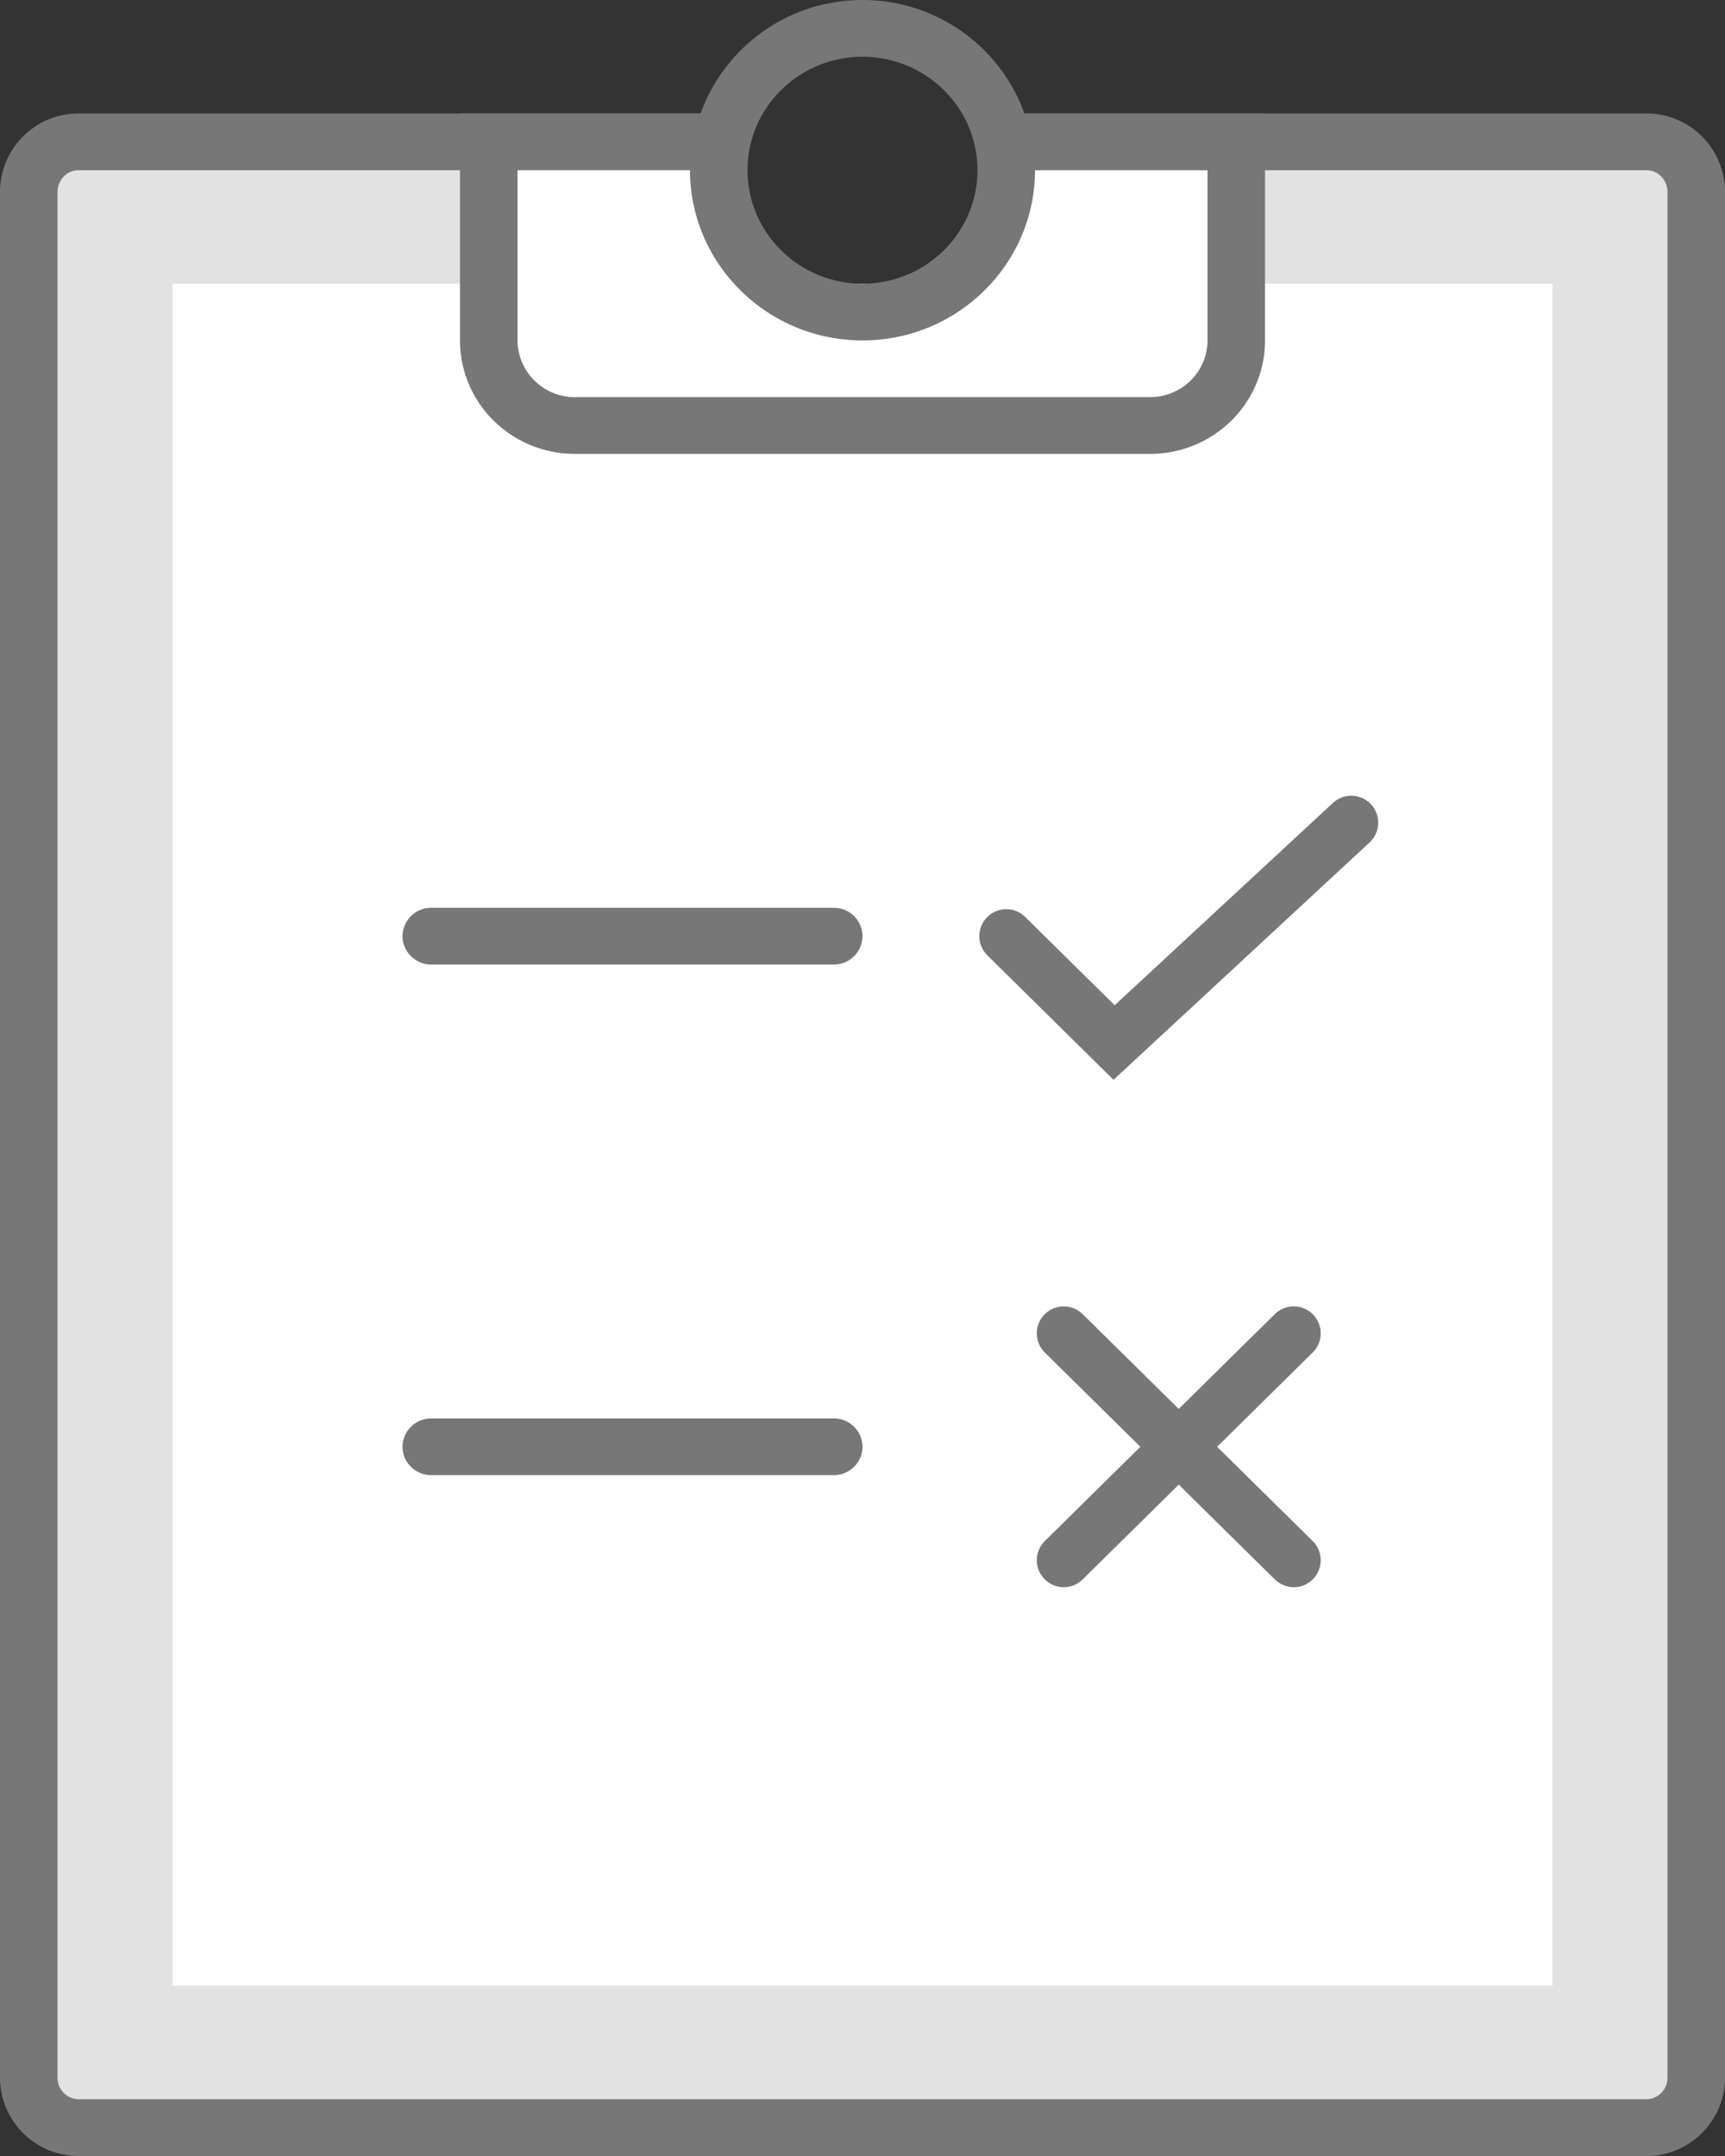 <svg width="32" height="40" viewBox="0 0 32 40" xmlns="http://www.w3.org/2000/svg"><rect x="0" y="0" width="32" height="40" fill="#333333" stroke="none"/><title>icons8-test_partial_passed</title><g fill="none" fill-rule="evenodd"><path d="M1.454 39.474a.926.926 0 0 1-.92-.932V3.563c0-.515.413-.931.92-.931h10.855a3.262 3.262 0 0 0-.042.526c0 2.031 1.674 3.684 3.733 3.684s3.733-1.653 3.733-3.684c0-.175-.014-.35-.042-.526h10.855c.508 0 .92.416.92.931v34.98a.928.928 0 0 1-.92.93H1.454z" fill="#E2E2E2" fill-rule="nonzero"/><path d="M30.545 3.158c.214 0 .388.182.388.405v34.98a.397.397 0 0 1-.388.404H1.455a.397.397 0 0 1-.388-.405V3.563c0-.223.174-.405.388-.405h10.278c0 2.322 1.914 4.21 4.267 4.21 2.353 0 4.267-1.888 4.267-4.21h10.278zm0-1.053H19.004c.12.33.196.681.196 1.053 0 1.744-1.433 3.158-3.2 3.158-1.767 0-3.2-1.414-3.2-3.158 0-.372.077-.722.196-1.053H1.455C.652 2.105 0 2.758 0 3.563v34.98C0 39.347.652 40 1.455 40h29.091c.802 0 1.454-.653 1.454-1.458V3.563c0-.805-.652-1.458-1.455-1.458z" fill="#777" fill-rule="nonzero"/><path fill="#FFF" fill-rule="nonzero" d="M3.2 5.263h25.6v31.579H3.2z"/><path d="M10.667 7.895c-.882 0-1.6-.709-1.6-1.58V2.633h4.305l.04-.112a2.569 2.569 0 0 0-.079.638c0 1.451 1.196 2.631 2.667 2.631 1.47 0 2.667-1.18 2.667-2.631 0-.22-.027-.434-.08-.638l.041.112h4.305v3.684c0 .87-.718 1.579-1.6 1.579H10.667zM15.996.526h.008-.008z" fill="#FFF" fill-rule="nonzero"/><path d="M22.4 3.158v3.158c0 .58-.479 1.052-1.067 1.052H10.667A1.061 1.061 0 0 1 9.6 6.316V3.158h3.2c0 1.74 1.436 3.158 3.2 3.158 1.764 0 3.2-1.417 3.2-3.158h3.2zM16 0c-1.39 0-2.563.881-3.004 2.105H8.533v4.21c0 1.164.955 2.106 2.134 2.106h10.666c1.179 0 2.134-.942 2.134-2.105v-4.21h-4.463A3.187 3.187 0 0 0 16 0zm0 5.263c-1.177 0-2.133-.944-2.133-2.105S14.823 1.053 16 1.053s2.133.944 2.133 2.105c0 1.16-.956 2.105-2.133 2.105z" fill="#777" fill-rule="nonzero"/><path d="M19.733 24.737L24 28.947m0-4.21l-4.267 4.21m-1.066-11.579l2 1.974 4.4-4.079" stroke="#777" stroke-linecap="round"/><path d="M15.467 16.842H8a.531.531 0 0 0-.533.526c0 .29.24.527.533.527h7.467a.531.531 0 0 0 .533-.527.53.53 0 0 0-.533-.526zm0 9.474H8a.531.531 0 0 0-.533.526c0 .29.24.526.533.526h7.467a.531.531 0 0 0 .533-.526.53.53 0 0 0-.533-.526z" fill="#777" fill-rule="nonzero"/></g></svg>